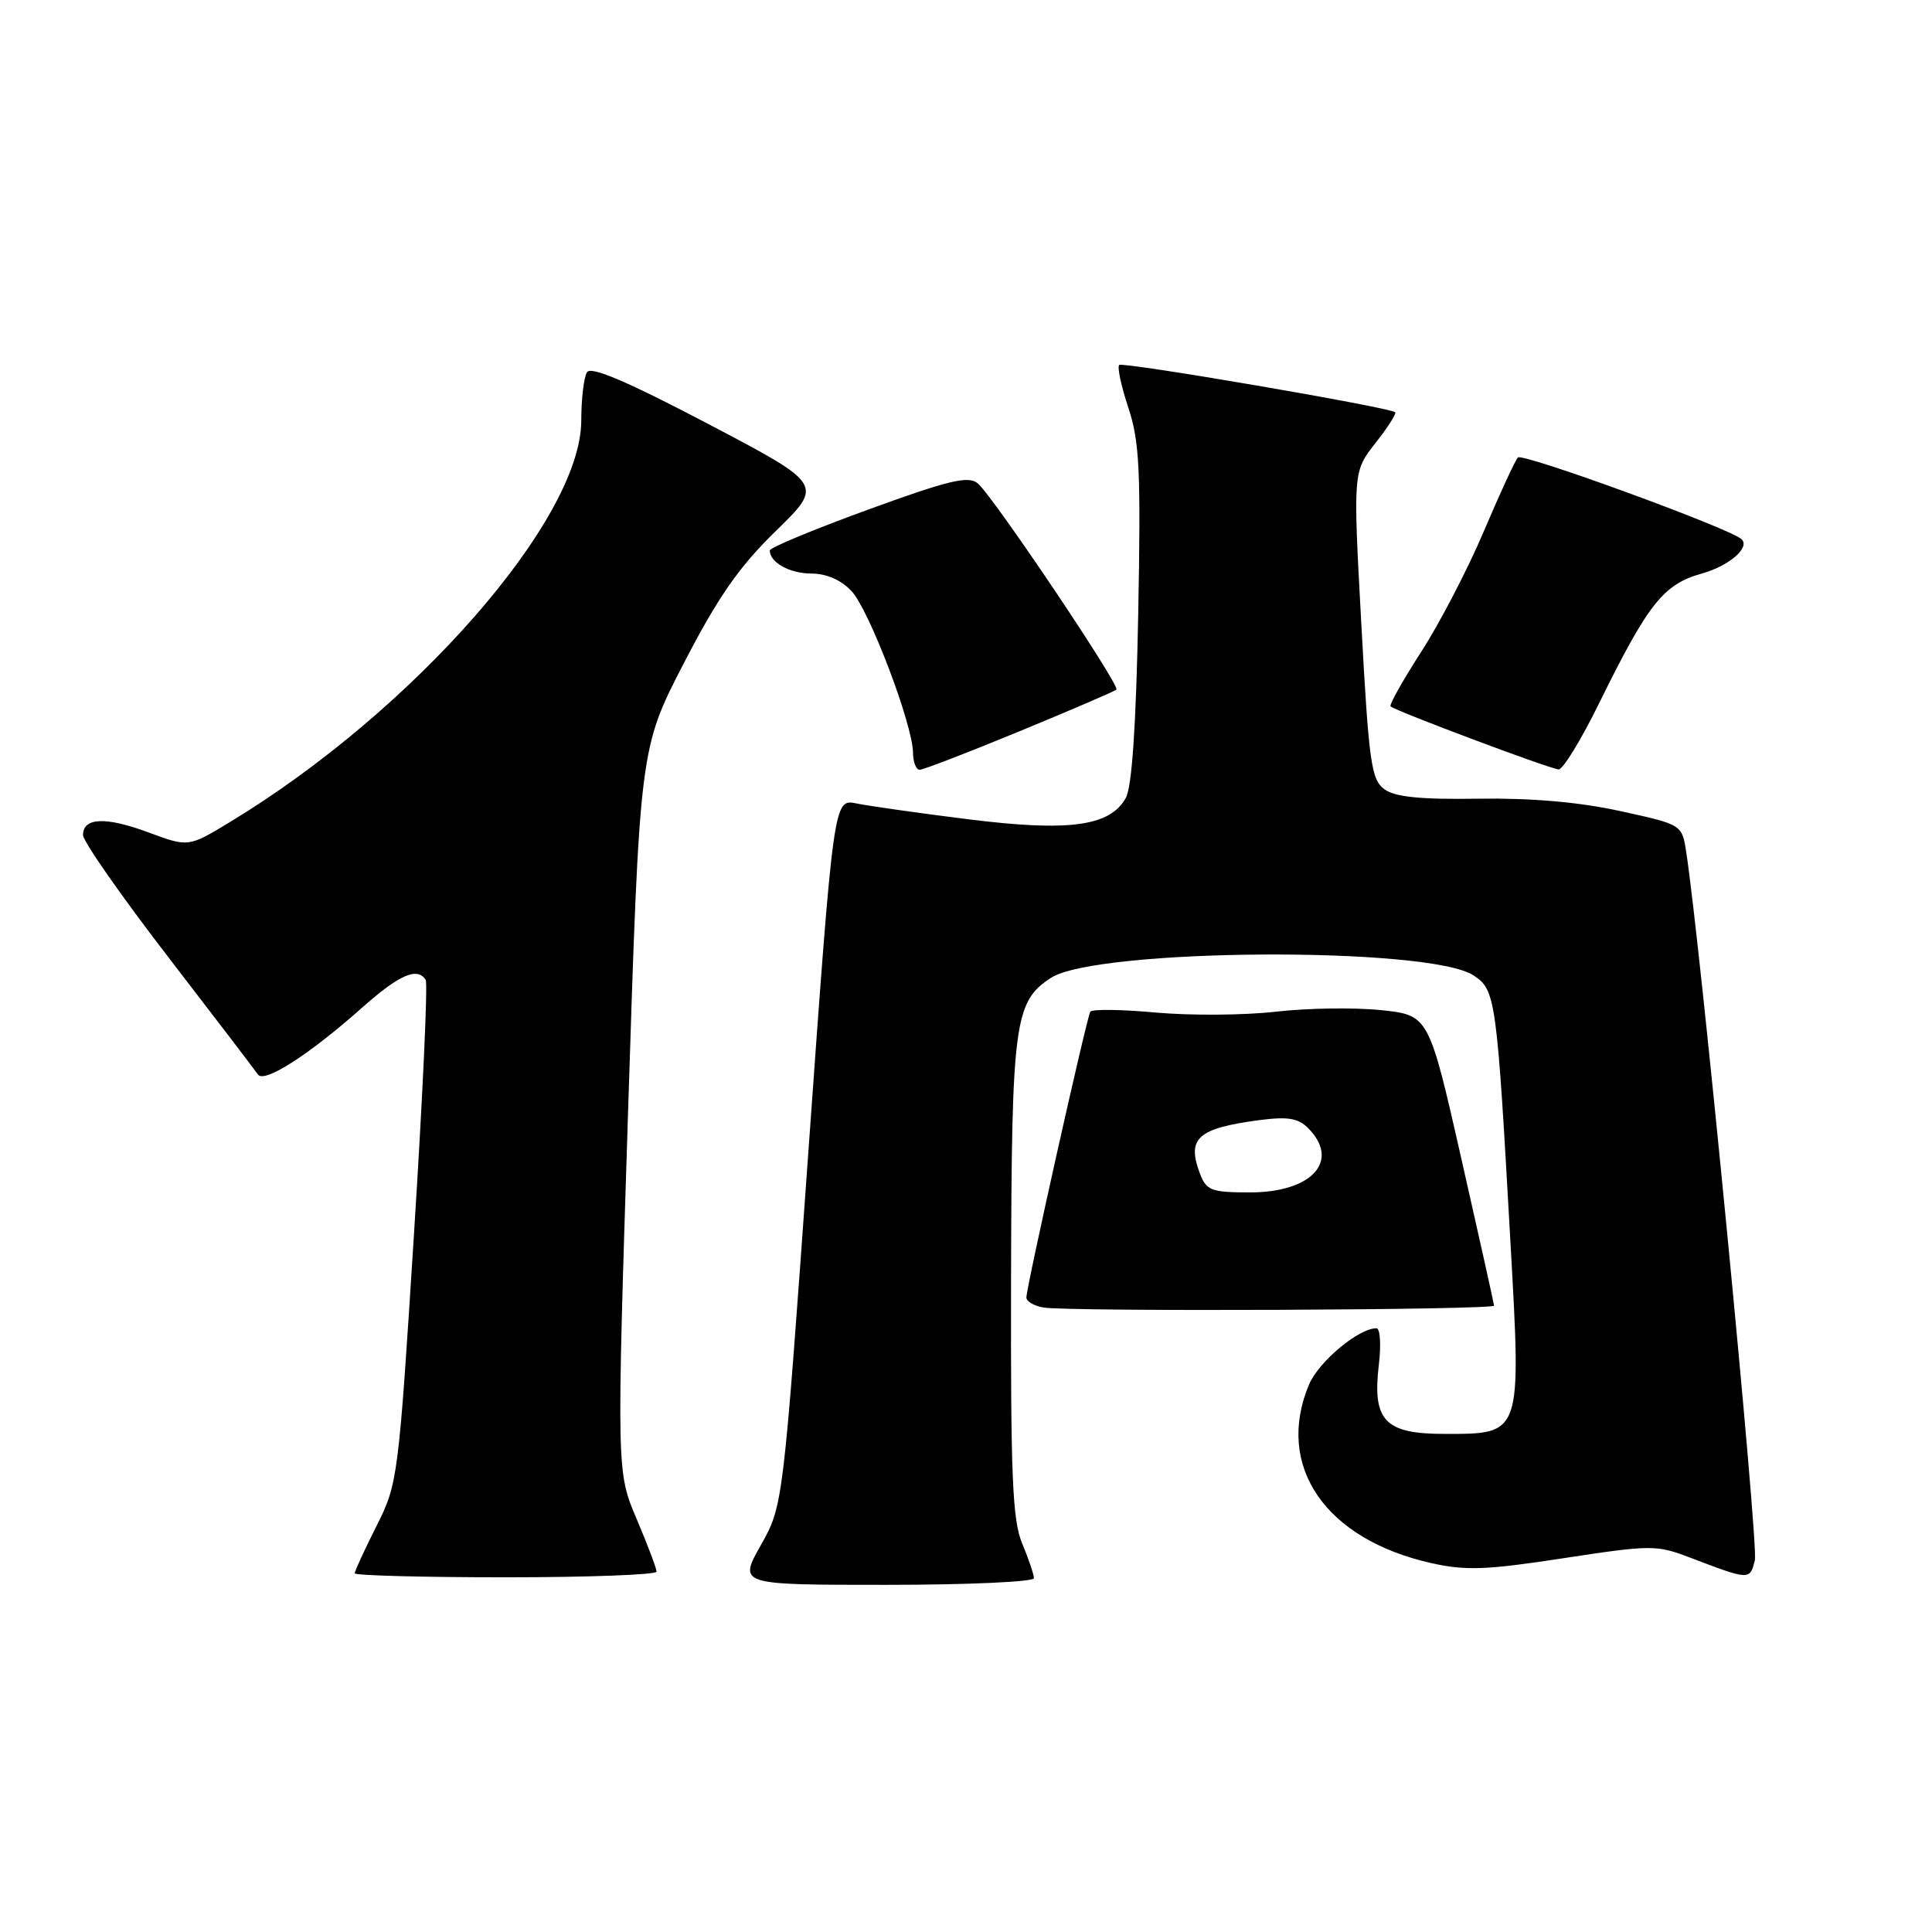 <?xml version="1.0" encoding="UTF-8" standalone="no"?>
<!DOCTYPE svg PUBLIC "-//W3C//DTD SVG 1.1//EN" "http://www.w3.org/Graphics/SVG/1.1/DTD/svg11.dtd" >
<svg xmlns="http://www.w3.org/2000/svg" xmlns:xlink="http://www.w3.org/1999/xlink" version="1.1" viewBox="0 0 256 256">
 <g >
 <path fill="currentColor"
d=" M 137.00 209.12 C 137.00 208.64 136.30 206.57 135.45 204.53 C 134.15 201.43 133.91 195.64 133.97 169.32 C 134.05 135.45 134.41 132.74 139.24 129.58 C 145.26 125.64 189.33 125.37 195.24 129.24 C 198.19 131.17 198.32 132.14 200.15 164.73 C 201.58 190.27 201.68 190.00 191.40 190.00 C 183.49 190.00 181.83 188.25 182.70 180.87 C 183.02 178.19 182.88 176.00 182.39 176.00 C 180.00 176.01 174.72 180.43 173.44 183.49 C 168.94 194.26 175.60 203.98 189.66 207.12 C 194.21 208.14 196.96 208.04 207.17 206.47 C 218.77 204.70 219.48 204.69 223.89 206.37 C 231.87 209.41 231.86 209.41 232.53 206.73 C 233.04 204.70 225.34 125.28 223.43 112.88 C 222.87 109.26 222.87 109.26 214.68 107.47 C 209.26 106.28 202.94 105.73 195.94 105.83 C 188.20 105.95 184.85 105.61 183.44 104.58 C 181.70 103.31 181.38 101.05 180.39 82.83 C 179.28 62.50 179.28 62.50 182.26 58.70 C 183.90 56.62 185.07 54.78 184.87 54.62 C 183.97 53.94 148.76 47.91 148.30 48.36 C 148.02 48.64 148.57 51.20 149.52 54.05 C 150.99 58.49 151.18 62.34 150.82 81.36 C 150.54 96.11 149.99 104.24 149.18 105.72 C 147.11 109.49 141.66 110.23 128.32 108.56 C 121.82 107.75 115.14 106.80 113.48 106.46 C 110.46 105.84 110.46 105.84 107.11 152.67 C 103.76 199.50 103.76 199.50 100.81 204.75 C 97.85 210.00 97.85 210.00 117.43 210.00 C 128.19 210.00 137.00 209.60 137.00 209.12 Z  M 87.00 208.25 C 87.00 207.84 85.81 204.69 84.35 201.25 C 81.70 195.01 81.70 195.01 83.23 147.10 C 84.76 99.19 84.76 99.19 90.63 87.84 C 95.18 79.05 97.92 75.12 102.81 70.35 C 109.12 64.20 109.12 64.20 93.83 56.17 C 83.12 50.55 78.31 48.49 77.78 49.32 C 77.37 49.97 77.02 52.87 77.02 55.76 C 76.98 68.85 54.81 94.18 30.48 108.92 C 24.97 112.26 24.97 112.26 19.73 110.32 C 14.03 108.19 11.00 108.31 11.00 110.65 C 11.00 111.47 16.06 118.72 22.25 126.76 C 28.44 134.80 33.80 141.82 34.17 142.37 C 34.99 143.59 40.91 139.80 47.97 133.53 C 52.91 129.14 55.32 128.09 56.41 129.85 C 56.70 130.32 56.00 145.51 54.85 163.60 C 52.80 195.92 52.71 196.60 49.88 202.22 C 48.30 205.37 47.00 208.18 47.00 208.47 C 47.00 208.76 56.00 209.00 67.00 209.00 C 78.00 209.00 87.00 208.66 87.00 208.25 Z  M 197.97 173.00 C 197.95 172.72 196.00 163.95 193.63 153.50 C 189.32 134.50 189.32 134.50 182.91 133.84 C 179.38 133.48 173.12 133.58 169.00 134.06 C 164.88 134.53 157.76 134.58 153.18 134.17 C 148.61 133.75 144.68 133.70 144.47 134.06 C 143.99 134.82 136.00 170.58 136.00 171.92 C 136.00 172.44 137.01 173.04 138.25 173.25 C 141.57 173.82 198.00 173.59 197.97 173.00 Z  M 135.11 96.89 C 141.93 94.08 147.69 91.60 147.93 91.38 C 148.47 90.87 131.56 65.71 129.55 64.04 C 128.31 63.01 125.73 63.63 115.02 67.53 C 107.86 70.14 102.00 72.57 102.00 72.94 C 102.00 74.53 104.65 76.00 107.53 76.00 C 109.50 76.00 111.45 76.85 112.83 78.32 C 115.17 80.81 120.95 96.01 120.98 99.75 C 120.99 100.99 121.39 102.00 121.86 102.00 C 122.34 102.00 128.30 99.70 135.11 96.89 Z  M 211.86 93.25 C 218.38 79.98 220.40 77.43 225.49 76.00 C 229.11 74.99 231.93 72.56 230.77 71.45 C 229.33 70.05 201.68 59.95 201.12 60.62 C 200.72 61.10 198.67 65.55 196.57 70.50 C 194.47 75.45 190.76 82.59 188.32 86.36 C 185.89 90.14 184.06 93.39 184.26 93.60 C 184.86 94.19 205.40 101.90 206.53 101.95 C 207.09 101.98 209.49 98.06 211.86 93.25 Z  M 159.00 155.51 C 157.22 150.83 158.68 149.51 166.81 148.43 C 170.61 147.93 172.01 148.15 173.32 149.47 C 177.65 153.79 173.87 158.00 165.65 158.00 C 160.50 158.00 159.86 157.76 159.00 155.51 Z "/>
</g>
</svg>